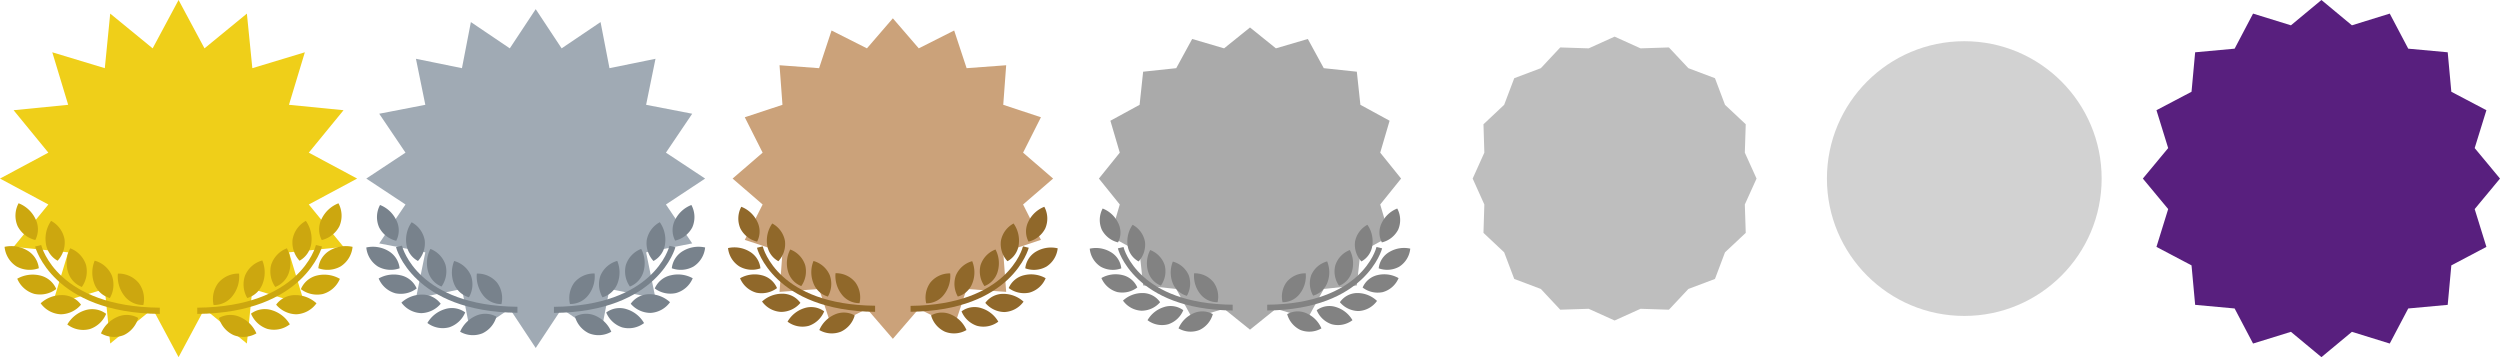 <?xml version="1.0" encoding="UTF-8" standalone="no"?>
<svg
   id="icons"
   viewBox="0 0 546 78"
   version="1.1"
   sodipodi:docname="top-stars.svg"
   inkscape:version="1.3.2 (091e20e, 2023-11-25, custom)"
   xmlns:inkscape="http://www.inkscape.org/namespaces/inkscape"
   xmlns:sodipodi="http://sodipodi.sourceforge.net/DTD/sodipodi-0.dtd"
   xmlns="http://www.w3.org/2000/svg"
   xmlns:svg="http://www.w3.org/2000/svg"
   xmlns:rdf="http://www.w3.org/1999/02/22-rdf-syntax-ns#"
   xmlns:cc="http://creativecommons.org/ns#"
   xmlns:dc="http://purl.org/dc/elements/1.1/">
  <sodipodi:namedview
     pagecolor="#ffffff"
     bordercolor="#666666"
     borderopacity="1"
     objecttolerance="10"
     gridtolerance="10"
     guidetolerance="10"
     inkscape:pageopacity="0"
     inkscape:pageshadow="2"
     inkscape:window-width="1920"
     inkscape:window-height="1018"
     id="namedview199"
     showgrid="false"
     inkscape:zoom="2.3827839"
     inkscape:cx="273.20984"
     inkscape:cy="39.029977"
     inkscape:window-x="-6"
     inkscape:window-y="-6"
     inkscape:window-maximized="1"
     inkscape:current-layer="icons"
     inkscape:showpageshadow="2"
     inkscape:pagecheckerboard="0"
     inkscape:deskcolor="#d1d1d1" />
  <defs
     id="defs4">
    <style
       id="style2">.cls-1{fill:#efcf19;}.cls-2{fill:#a0aab4;}.cls-3{fill:#cba27a;}.cls-4{fill:#aaa;}.cls-5{fill:#bebebe;}.cls-6{fill:#cca70f;}.cls-7{fill:#78828c;}.cls-8{fill:#90682a;}.cls-9{fill:#828282;}.cls-10{fill:#d2d2d2;}.cls-11{fill:#c48a0c;}</style>
  </defs>
  <title
     id="title6">top-stars</title>
  <polygon
     class="cls-1"
     points="39 0 44.66 10.56 53.92 2.97 55.11 14.89 66.58 11.42 63.11 22.89 75.03 24.07 67.44 33.34 78 39 67.44 44.66 75.03 53.92 63.11 55.11 66.58 66.58 55.11 63.11 53.92 75.03 44.66 67.44 39 78 33.34 67.44 24.07 75.03 22.89 63.11 11.42 66.58 14.89 55.11 2.97 53.92 10.56 44.66 0 39 10.56 33.34 2.97 24.07 14.89 22.89 11.42 11.42 22.89 14.89 24.07 2.97 33.34 10.56 39 0"
     id="polygon8" />
  <polygon
     class="cls-2"
     points="117 2 122.66 10.56 131.16 4.82 133.11 14.89 143.16 12.84 141.11 22.89 151.18 24.84 145.44 33.34 154 39 145.44 44.66 151.18 53.16 141.11 55.11 143.16 65.16 133.11 63.11 131.16 73.18 122.66 67.44 117 76 111.34 67.44 102.84 73.18 100.89 63.11 90.84 65.16 92.89 55.11 82.82 53.16 88.56 44.66 80 39 88.56 33.34 82.82 24.84 92.89 22.89 90.84 12.84 100.89 14.89 102.84 4.82 111.34 10.56 117 2"
     id="polygon10" />
  <polygon
     class="cls-3"
     points="195 4 200.66 10.56 208.39 6.66 211.11 14.89 219.75 14.25 219.11 22.89 227.34 25.61 223.44 33.34 230 39 223.44 44.66 227.34 52.39 219.11 55.11 219.75 63.75 211.11 63.11 208.39 71.34 200.66 67.44 195 74 189.34 67.44 181.61 71.34 178.89 63.11 170.25 63.75 170.89 55.11 162.66 52.39 166.56 44.66 160 39 166.56 33.34 162.66 25.61 170.89 22.89 170.25 14.25 178.89 14.89 181.61 6.66 189.34 10.56 195 4"
     id="polygon12" />
  <polygon
     class="cls-4"
     points="273 6 278.66 10.56 285.63 8.51 289.11 14.89 296.33 15.66 297.11 22.89 303.49 26.37 301.44 33.34 306 39 301.44 44.66 303.49 51.63 297.11 55.11 296.33 62.34 289.11 63.11 285.63 69.49 278.66 67.44 273 72 267.34 67.44 260.37 69.49 256.89 63.11 249.66 62.34 248.89 55.11 242.51 51.63 244.56 44.66 240 39 244.56 33.34 242.51 26.37 248.89 22.89 249.66 15.66 256.89 14.89 260.37 8.51 267.34 10.56 273 6"
     id="polygon14" />
  <polygon
     class="cls-5"
     points="352.63 8 358.29 10.56 364.49 10.36 368.74 14.89 374.55 17.08 376.74 22.89 381.27 27.14 381.07 33.34 383.63 39 381.07 44.66 381.27 50.86 376.74 55.11 374.55 60.92 368.74 63.11 364.49 67.64 358.29 67.44 352.63 70 346.97 67.44 340.76 67.64 336.52 63.11 330.71 60.92 328.51 55.11 323.99 50.86 324.18 44.66 321.63 39 324.18 33.34 323.99 27.14 328.51 22.89 330.71 17.08 336.52 14.89 340.76 10.36 346.97 10.56 352.63 8"
     id="polygon16" />
  <path
     class="cls-6"
     d="M72.1,54.67a5.11,5.11,0,0,0-2.58,3.91,5.88,5.88,0,0,0,4.87-.39A5.71,5.71,0,0,0,77,53.91,6.85,6.85,0,0,0,72.1,54.67Z"
     id="path18" />
  <path
     class="cls-6"
     d="M68,53.05a6.86,6.86,0,0,0-1.2-4.81A5.7,5.7,0,0,0,63.9,52.3a5.85,5.85,0,0,0,1.52,4.64A5.1,5.1,0,0,0,68,53.05Z"
     id="path20" />
  <path
     class="cls-6"
     d="M63.21,59.16a6.84,6.84,0,0,0-.55-4.93,5.78,5.78,0,0,0-3.45,3.64,5.92,5.92,0,0,0,.91,4.8A5.05,5.05,0,0,0,63.21,59.16Z"
     id="path22" />
  <path
     class="cls-6"
     d="M57.38,61.88a6.84,6.84,0,0,0-.09-5,5.72,5.72,0,0,0-3.77,3.3A5.88,5.88,0,0,0,54,65.09,5.06,5.06,0,0,0,57.38,61.88Z"
     id="path24" />
  <path
     class="cls-6"
     d="M50.87,64.52a6.82,6.82,0,0,0,1.34-4.77,5.75,5.75,0,0,0-4.56,2.07,5.86,5.86,0,0,0-1,4.79A5.07,5.07,0,0,0,50.87,64.52Z"
     id="path26" />
  <path
     class="cls-6"
     d="M74.13,49.4a5.75,5.75,0,0,0-.21-5,6.83,6.83,0,0,0-3.65,3.35,5.06,5.06,0,0,0,0,4.68A5.91,5.91,0,0,0,74.13,49.4Z"
     id="path28" />
  <path
     class="cls-6"
     d="M69.32,60.15a5.09,5.09,0,0,0-3.61,3,5.87,5.87,0,0,0,4.77,1.07,5.73,5.73,0,0,0,3.75-3.32A6.85,6.85,0,0,0,69.32,60.15Z"
     id="path30" />
  <path
     class="cls-6"
     d="M60.31,66.54a5.88,5.88,0,0,0,4.41,2.1,5.73,5.73,0,0,0,4.4-2.4,6.78,6.78,0,0,0-4.62-1.79A5.1,5.1,0,0,0,60.31,66.54Z"
     id="path32" />
  <path
     class="cls-6"
     d="M59.44,67.77a5.07,5.07,0,0,0-4.62.73,5.86,5.86,0,0,0,3.57,3.33,5.68,5.68,0,0,0,4.91-1A6.84,6.84,0,0,0,59.44,67.77Z"
     id="path34" />
  <path
     class="cls-6"
     d="M52.49,69.27a5.07,5.07,0,0,0-4.67.17A5.86,5.86,0,0,0,51,73.18a5.74,5.74,0,0,0,5-.37A6.81,6.81,0,0,0,52.49,69.27Z"
     id="path36" />
  <path
     class="cls-6"
     d="M70.33,53.84,69,53.51c-.13.55-3.63,13.48-25.92,13.69l0,1.36C66.5,68.35,70.3,54,70.33,53.84Z"
     id="path38" />
  <path
     class="cls-6"
     d="M8.48,58.58A5.11,5.11,0,0,0,5.9,54.67,6.85,6.85,0,0,0,1,53.91a5.71,5.71,0,0,0,2.61,4.28A5.88,5.88,0,0,0,8.48,58.58Z"
     id="path40" />
  <path
     class="cls-6"
     d="M12.58,56.94A5.85,5.85,0,0,0,14.1,52.3a5.71,5.71,0,0,0-2.94-4.06A6.88,6.88,0,0,0,10,53.05,5.1,5.1,0,0,0,12.58,56.94Z"
     id="path42" />
  <path
     class="cls-6"
     d="M17.88,62.67a5.92,5.92,0,0,0,.91-4.8,5.78,5.78,0,0,0-3.45-3.64,6.84,6.84,0,0,0-.55,4.93A5.05,5.05,0,0,0,17.88,62.67Z"
     id="path44" />
  <path
     class="cls-6"
     d="M24,65.09a5.89,5.89,0,0,0,.45-4.86,5.72,5.72,0,0,0-3.77-3.3,6.84,6.84,0,0,0-.09,5A5.07,5.07,0,0,0,24,65.09Z"
     id="path46" />
  <path
     class="cls-6"
     d="M31.31,66.61a5.86,5.86,0,0,0-1-4.79,5.75,5.75,0,0,0-4.56-2.07,6.82,6.82,0,0,0,1.34,4.77A5.07,5.07,0,0,0,31.31,66.61Z"
     id="path48" />
  <path
     class="cls-6"
     d="M7.71,52.42a5.06,5.06,0,0,0,0-4.68,6.83,6.83,0,0,0-3.65-3.35,5.75,5.75,0,0,0-.21,5A5.91,5.91,0,0,0,7.71,52.42Z"
     id="path50" />
  <path
     class="cls-6"
     d="M8.68,60.15a6.85,6.85,0,0,0-4.91.72,5.73,5.73,0,0,0,3.75,3.32,5.87,5.87,0,0,0,4.77-1.07A5.09,5.09,0,0,0,8.68,60.15Z"
     id="path52" />
  <path
     class="cls-6"
     d="M17.69,66.54a5.1,5.1,0,0,0-4.19-2.09,6.81,6.81,0,0,0-4.62,1.79,5.73,5.73,0,0,0,4.4,2.4A5.88,5.88,0,0,0,17.69,66.54Z"
     id="path54" />
  <path
     class="cls-6"
     d="M18.56,67.77a6.84,6.84,0,0,0-3.86,3.1,5.68,5.68,0,0,0,4.91,1,5.86,5.86,0,0,0,3.57-3.33A5.07,5.07,0,0,0,18.56,67.77Z"
     id="path56" />
  <path
     class="cls-6"
     d="M25.51,69.27a6.81,6.81,0,0,0-3.46,3.54,5.74,5.74,0,0,0,5,.37,5.86,5.86,0,0,0,3.13-3.74A5.07,5.07,0,0,0,25.51,69.27Z"
     id="path58" />
  <path
     class="cls-6"
     d="M9,53.51l-1.33.33C7.7,54,11.5,68.35,34.9,68.56V67.2C12.63,67,9.13,54.06,9,53.51Z"
     id="path60" />
  <path
     class="cls-7"
     d="M149.23,54.78a5,5,0,0,0-2.51,3.81,5.73,5.73,0,0,0,4.74-.38A5.56,5.56,0,0,0,154,54.05,6.64,6.64,0,0,0,149.23,54.78Z"
     id="path62" />
  <path
     class="cls-7"
     d="M145.26,53.21a6.62,6.62,0,0,0-1.16-4.68,5.56,5.56,0,0,0-2.86,3.95A5.71,5.71,0,0,0,142.72,57,4.91,4.91,0,0,0,145.26,53.21Z"
     id="path64" />
  <path
     class="cls-7"
     d="M140.58,59.16a6.7,6.7,0,0,0-.54-4.8,5.61,5.61,0,0,0-3.36,3.54,5.74,5.74,0,0,0,.89,4.68A4.94,4.94,0,0,0,140.58,59.16Z"
     id="path66" />
  <path
     class="cls-7"
     d="M134.9,61.8a6.68,6.68,0,0,0-.09-4.82,5.6,5.6,0,0,0-3.67,3.22,5.71,5.71,0,0,0,.44,4.73A5,5,0,0,0,134.9,61.8Z"
     id="path68" />
  <path
     class="cls-7"
     d="M128.56,64.37a6.63,6.63,0,0,0,1.3-4.64,5.58,5.58,0,0,0-4.44,2,5.73,5.73,0,0,0-.94,4.66A4.93,4.93,0,0,0,128.56,64.37Z"
     id="path70" />
  <path
     class="cls-7"
     d="M151.2,49.65a5.57,5.57,0,0,0-.2-4.88A6.62,6.62,0,0,0,147.45,48a4.9,4.9,0,0,0,0,4.55A5.7,5.7,0,0,0,151.2,49.65Z"
     id="path72" />
  <path
     class="cls-7"
     d="M146.53,60.12A4.93,4.93,0,0,0,143,63a5.69,5.69,0,0,0,4.64,1,5.56,5.56,0,0,0,3.65-3.23A6.67,6.67,0,0,0,146.53,60.12Z"
     id="path74" />
  <path
     class="cls-7"
     d="M137.75,66.34a5.76,5.76,0,0,0,4.3,2,5.61,5.61,0,0,0,4.28-2.34,6.66,6.66,0,0,0-4.5-1.75A5,5,0,0,0,137.75,66.34Z"
     id="path76" />
  <path
     class="cls-7"
     d="M136.9,67.54a4.93,4.93,0,0,0-4.5.71,5.72,5.72,0,0,0,3.48,3.25,5.55,5.55,0,0,0,4.78-.94A6.63,6.63,0,0,0,136.9,67.54Z"
     id="path78" />
  <path
     class="cls-7"
     d="M130.13,69a5,5,0,0,0-4.55.16,5.7,5.7,0,0,0,3.06,3.64,5.58,5.58,0,0,0,4.87-.35A6.69,6.69,0,0,0,130.13,69Z"
     id="path80" />
  <path
     class="cls-7"
     d="M147.51,54l-1.3-.32c-.13.54-3.54,13.13-25.23,13.33v1.33C143.78,68.11,147.47,54.11,147.51,54Z"
     id="path82" />
  <path
     class="cls-7"
     d="M87.28,58.59a5,5,0,0,0-2.51-3.81A6.64,6.64,0,0,0,80,54.05a5.56,5.56,0,0,0,2.54,4.16A5.73,5.73,0,0,0,87.28,58.59Z"
     id="path84" />
  <path
     class="cls-7"
     d="M91.28,57a5.71,5.71,0,0,0,1.48-4.51,5.56,5.56,0,0,0-2.86-3.95,6.62,6.62,0,0,0-1.16,4.68A4.91,4.91,0,0,0,91.28,57Z"
     id="path86" />
  <path
     class="cls-7"
     d="M96.43,62.58a5.74,5.74,0,0,0,.89-4.68A5.61,5.61,0,0,0,94,54.36a6.7,6.7,0,0,0-.54,4.8A4.94,4.94,0,0,0,96.43,62.58Z"
     id="path88" />
  <path
     class="cls-7"
     d="M102.42,64.93a5.71,5.71,0,0,0,.44-4.73A5.6,5.6,0,0,0,99.19,57a6.68,6.68,0,0,0-.09,4.82A5,5,0,0,0,102.42,64.93Z"
     id="path90" />
  <path
     class="cls-7"
     d="M109.52,66.41a5.73,5.73,0,0,0-.94-4.66,5.58,5.58,0,0,0-4.44-2,6.63,6.63,0,0,0,1.3,4.64A4.93,4.93,0,0,0,109.52,66.41Z"
     id="path92" />
  <path
     class="cls-7"
     d="M86.53,52.59a4.9,4.9,0,0,0,0-4.55A6.62,6.62,0,0,0,83,44.77a5.57,5.57,0,0,0-.2,4.88A5.7,5.7,0,0,0,86.53,52.59Z"
     id="path94" />
  <path
     class="cls-7"
     d="M87.47,60.12a6.67,6.67,0,0,0-4.77.7,5.56,5.56,0,0,0,3.65,3.23A5.73,5.73,0,0,0,91,63,4.93,4.93,0,0,0,87.47,60.12Z"
     id="path96" />
  <path
     class="cls-7"
     d="M96.25,66.34a5,5,0,0,0-4.08-2,6.66,6.66,0,0,0-4.5,1.75A5.61,5.61,0,0,0,92,68.39,5.76,5.76,0,0,0,96.25,66.34Z"
     id="path98" />
  <path
     class="cls-7"
     d="M97.1,67.54a6.63,6.63,0,0,0-3.76,3,5.55,5.55,0,0,0,4.78.94,5.72,5.72,0,0,0,3.48-3.25A4.93,4.93,0,0,0,97.1,67.54Z"
     id="path100" />
  <path
     class="cls-7"
     d="M103.87,69a6.69,6.69,0,0,0-3.38,3.45,5.58,5.58,0,0,0,4.87.35,5.7,5.7,0,0,0,3.06-3.64A5,5,0,0,0,103.87,69Z"
     id="path102" />
  <path
     class="cls-7"
     d="M87.79,53.65l-1.3.32c0,.14,3.73,14.14,26.52,14.34V67C91.33,66.78,87.92,54.19,87.79,53.65Z"
     id="path104" />
  <path
     class="cls-8"
     d="M226.36,54.9a4.81,4.81,0,0,0-2.44,3.7,5.54,5.54,0,0,0,4.61-.37,5.41,5.41,0,0,0,2.47-4A6.44,6.44,0,0,0,226.36,54.9Z"
     id="path106" />
  <path
     class="cls-8"
     d="M222.5,53.37a6.51,6.51,0,0,0-1.13-4.56,5.39,5.39,0,0,0-2.78,3.84,5.55,5.55,0,0,0,1.44,4.4A4.79,4.79,0,0,0,222.5,53.37Z"
     id="path108" />
  <path
     class="cls-8"
     d="M217.94,59.15a6.46,6.46,0,0,0-.52-4.66,5.44,5.44,0,0,0-3.27,3.44,5.59,5.59,0,0,0,.86,4.55A4.81,4.81,0,0,0,217.94,59.15Z"
     id="path110" />
  <path
     class="cls-8"
     d="M212.41,61.73a6.48,6.48,0,0,0-.08-4.69,5.44,5.44,0,0,0-3.57,3.12,5.58,5.58,0,0,0,.43,4.61A4.77,4.77,0,0,0,212.41,61.73Z"
     id="path112" />
  <path
     class="cls-8"
     d="M206.25,64.23a6.52,6.52,0,0,0,1.27-4.52,5.43,5.43,0,0,0-4.33,2,5.6,5.6,0,0,0-.91,4.54A4.82,4.82,0,0,0,206.25,64.23Z"
     id="path114" />
  <path
     class="cls-8"
     d="M228.28,49.9a5.42,5.42,0,0,0-.2-4.74,6.46,6.46,0,0,0-3.45,3.17,4.78,4.78,0,0,0,0,4.44A5.56,5.56,0,0,0,228.28,49.9Z"
     id="path116" />
  <path
     class="cls-8"
     d="M223.73,60.09a4.82,4.82,0,0,0-3.43,2.82,5.61,5.61,0,0,0,4.52,1,5.42,5.42,0,0,0,3.55-3.15A6.44,6.44,0,0,0,223.73,60.09Z"
     id="path118" />
  <path
     class="cls-8"
     d="M215.19,66.15a5.56,5.56,0,0,0,4.18,2,5.44,5.44,0,0,0,4.17-2.27,6.51,6.51,0,0,0-4.38-1.7A4.81,4.81,0,0,0,215.19,66.15Z"
     id="path120" />
  <path
     class="cls-8"
     d="M214.36,67.31A4.78,4.78,0,0,0,210,68a5.55,5.55,0,0,0,3.38,3.16,5.4,5.4,0,0,0,4.65-.91A6.46,6.46,0,0,0,214.36,67.31Z"
     id="path122" />
  <path
     class="cls-8"
     d="M207.78,68.73a4.81,4.81,0,0,0-4.43.16,5.56,5.56,0,0,0,3,3.54,5.4,5.4,0,0,0,4.73-.35A6.45,6.45,0,0,0,207.78,68.73Z"
     id="path124" />
  <path
     class="cls-8"
     d="M224.68,54.11l-1.26-.31c-.13.52-3.44,12.77-24.55,13v1.29C221.05,67.86,224.65,54.25,224.68,54.11Z"
     id="path126" />
  <path
     class="cls-8"
     d="M166.08,58.6a4.81,4.81,0,0,0-2.44-3.7,6.44,6.44,0,0,0-4.64-.72,5.41,5.41,0,0,0,2.47,4A5.54,5.54,0,0,0,166.08,58.6Z"
     id="path128" />
  <path
     class="cls-8"
     d="M170,57.05a5.55,5.55,0,0,0,1.44-4.4,5.39,5.39,0,0,0-2.78-3.84,6.51,6.51,0,0,0-1.13,4.56A4.79,4.79,0,0,0,170,57.05Z"
     id="path130" />
  <path
     class="cls-8"
     d="M175,62.48a5.59,5.59,0,0,0,.86-4.55,5.44,5.44,0,0,0-3.27-3.44,6.46,6.46,0,0,0-.52,4.66A4.81,4.81,0,0,0,175,62.48Z"
     id="path132" />
  <path
     class="cls-8"
     d="M180.81,64.77a5.58,5.58,0,0,0,.43-4.61A5.44,5.44,0,0,0,177.67,57a6.48,6.48,0,0,0-.08,4.69A4.77,4.77,0,0,0,180.81,64.77Z"
     id="path134" />
  <path
     class="cls-8"
     d="M187.72,66.21a5.6,5.6,0,0,0-.91-4.54,5.43,5.43,0,0,0-4.33-2,6.52,6.52,0,0,0,1.27,4.52A4.82,4.82,0,0,0,187.72,66.21Z"
     id="path136" />
  <path
     class="cls-8"
     d="M165.35,52.77a4.78,4.78,0,0,0,0-4.44,6.46,6.46,0,0,0-3.45-3.17,5.42,5.42,0,0,0-.2,4.74A5.56,5.56,0,0,0,165.35,52.77Z"
     id="path138" />
  <path
     class="cls-8"
     d="M166.27,60.09a6.44,6.44,0,0,0-4.64.68,5.42,5.42,0,0,0,3.55,3.15,5.61,5.61,0,0,0,4.52-1A4.82,4.82,0,0,0,166.27,60.09Z"
     id="path140" />
  <path
     class="cls-8"
     d="M174.81,66.15a4.81,4.81,0,0,0-4-2,6.51,6.51,0,0,0-4.38,1.7,5.44,5.44,0,0,0,4.17,2.27A5.56,5.56,0,0,0,174.81,66.15Z"
     id="path142" />
  <path
     class="cls-8"
     d="M175.64,67.31A6.46,6.46,0,0,0,172,70.25a5.4,5.4,0,0,0,4.65.91A5.59,5.59,0,0,0,180,68,4.8,4.8,0,0,0,175.64,67.31Z"
     id="path144" />
  <path
     class="cls-8"
     d="M182.22,68.73a6.45,6.45,0,0,0-3.28,3.35,5.4,5.4,0,0,0,4.73.35,5.56,5.56,0,0,0,3-3.54A4.81,4.81,0,0,0,182.22,68.73Z"
     id="path146" />
  <path
     class="cls-8"
     d="M166.58,53.8l-1.26.31c0,.14,3.63,13.75,25.8,14V66.77C170,66.57,166.71,54.32,166.58,53.8Z"
     id="path148" />
  <path
     class="cls-9"
     d="M303.49,55a4.68,4.68,0,0,0-2.38,3.6,5.42,5.42,0,0,0,4.49-.36,5.27,5.27,0,0,0,2.4-3.94A6.27,6.27,0,0,0,303.49,55Z"
     id="path150" />
  <path
     class="cls-9"
     d="M299.73,53.52a6.31,6.31,0,0,0-1.09-4.43,5.28,5.28,0,0,0-2.71,3.74,5.42,5.42,0,0,0,1.4,4.27A4.65,4.65,0,0,0,299.73,53.52Z"
     id="path152" />
  <path
     class="cls-9"
     d="M295.3,59.15a6.32,6.32,0,0,0-.5-4.54A5.3,5.3,0,0,0,291.62,58a5.42,5.42,0,0,0,.84,4.42A4.67,4.67,0,0,0,295.3,59.15Z"
     id="path154" />
  <path
     class="cls-9"
     d="M289.93,61.65a6.33,6.33,0,0,0-.08-4.56,5.3,5.3,0,0,0-3.48,3,5.44,5.44,0,0,0,.42,4.48A4.67,4.67,0,0,0,289.93,61.65Z"
     id="path156" />
  <path
     class="cls-9"
     d="M283.93,64.08a6.25,6.25,0,0,0,1.24-4.39A5.27,5.27,0,0,0,281,61.6a5.39,5.39,0,0,0-.89,4.41A4.68,4.68,0,0,0,283.93,64.08Z"
     id="path158" />
  <path
     class="cls-9"
     d="M305.36,50.16a5.31,5.31,0,0,0-.2-4.62,6.29,6.29,0,0,0-3.36,3.09,4.66,4.66,0,0,0,0,4.31A5.44,5.44,0,0,0,305.36,50.16Z"
     id="path160" />
  <path
     class="cls-9"
     d="M300.93,60.06a4.68,4.68,0,0,0-3.33,2.74,5.41,5.41,0,0,0,4.39,1,5.28,5.28,0,0,0,3.46-3.06A6.32,6.32,0,0,0,300.93,60.06Z"
     id="path162" />
  <path
     class="cls-9"
     d="M292.63,66a5.4,5.4,0,0,0,4.06,1.93,5.26,5.26,0,0,0,4.05-2.21A6.23,6.23,0,0,0,296.49,64,4.66,4.66,0,0,0,292.63,66Z"
     id="path164" />
  <path
     class="cls-9"
     d="M291.83,67.08a4.65,4.65,0,0,0-4.26.67,5.39,5.39,0,0,0,3.29,3.07,5.24,5.24,0,0,0,4.52-.89A6.29,6.29,0,0,0,291.83,67.08Z"
     id="path166" />
  <path
     class="cls-9"
     d="M285.42,68.46a4.67,4.67,0,0,0-4.3.15A5.43,5.43,0,0,0,284,72.06a5.28,5.28,0,0,0,4.6-.34A6.24,6.24,0,0,0,285.42,68.46Z"
     id="path168" />
  <path
     class="cls-9"
     d="M301.86,54.24l-1.23-.3c-.12.51-3.34,12.42-23.87,12.61v1.26C298.33,67.62,301.82,54.38,301.86,54.24Z"
     id="path170" />
  <path
     class="cls-9"
     d="M244.89,58.61a4.68,4.68,0,0,0-2.38-3.6,6.27,6.27,0,0,0-4.51-.7,5.27,5.27,0,0,0,2.4,3.94A5.42,5.42,0,0,0,244.89,58.61Z"
     id="path172" />
  <path
     class="cls-9"
     d="M248.67,57.1a5.42,5.42,0,0,0,1.4-4.27,5.28,5.28,0,0,0-2.71-3.74,6.35,6.35,0,0,0-1.1,4.43A4.68,4.68,0,0,0,248.67,57.1Z"
     id="path174" />
  <path
     class="cls-9"
     d="M253.54,62.38a5.42,5.42,0,0,0,.84-4.42,5.28,5.28,0,0,0-3.18-3.35,6.32,6.32,0,0,0-.5,4.54A4.67,4.67,0,0,0,253.54,62.38Z"
     id="path176" />
  <path
     class="cls-9"
     d="M259.21,64.61a5.44,5.44,0,0,0,.42-4.48,5.3,5.3,0,0,0-3.48-3,6.33,6.33,0,0,0-.08,4.56A4.67,4.67,0,0,0,259.21,64.61Z"
     id="path178" />
  <path
     class="cls-9"
     d="M265.92,66A5.39,5.39,0,0,0,265,61.6a5.27,5.27,0,0,0-4.2-1.91,6.25,6.25,0,0,0,1.24,4.39A4.68,4.68,0,0,0,265.92,66Z"
     id="path180" />
  <path
     class="cls-9"
     d="M244.18,52.94a4.66,4.66,0,0,0,0-4.31,6.29,6.29,0,0,0-3.36-3.09,5.29,5.29,0,0,0-.19,4.62A5.43,5.43,0,0,0,244.18,52.94Z"
     id="path182" />
  <path
     class="cls-9"
     d="M245.07,60.06a6.32,6.32,0,0,0-4.52.66A5.28,5.28,0,0,0,244,63.78a5.41,5.41,0,0,0,4.39-1A4.68,4.68,0,0,0,245.07,60.06Z"
     id="path184" />
  <path
     class="cls-9"
     d="M253.37,66A4.66,4.66,0,0,0,249.51,64a6.26,6.26,0,0,0-4.25,1.65,5.26,5.26,0,0,0,4.05,2.21A5.4,5.4,0,0,0,253.37,66Z"
     id="path186" />
  <path
     class="cls-9"
     d="M254.17,67.08a6.29,6.29,0,0,0-3.55,2.85,5.24,5.24,0,0,0,4.52.89,5.39,5.39,0,0,0,3.29-3.07A4.65,4.65,0,0,0,254.17,67.08Z"
     id="path188" />
  <path
     class="cls-9"
     d="M260.58,68.46a6.24,6.24,0,0,0-3.19,3.26,5.28,5.28,0,0,0,4.6.34,5.43,5.43,0,0,0,2.89-3.45A4.67,4.67,0,0,0,260.58,68.46Z"
     id="path190" />
  <path
     class="cls-9"
     d="M245.37,53.94l-1.23.3c0,.14,3.53,13.38,25.08,13.57l0-1.26C248.71,66.36,245.49,54.45,245.37,53.94Z"
     id="path192" />
  <circle
     class="cls-10"
     cx="429"
     cy="39"
     r="30"
     id="circle194" />
  <polygon
     class="cls-11"
     points="507 0 513.66 5.53 521.92 2.97 525.96 10.63 534.58 11.42 535.37 20.04 543.03 24.07 540.47 32.34 546 39 540.47 45.66 543.03 53.92 535.37 57.96 534.58 66.58 525.96 67.37 521.92 75.03 513.66 72.47 507 78 500.34 72.47 492.07 75.03 488.04 67.37 479.42 66.58 478.63 57.96 470.97 53.92 473.53 45.66 468 39 473.53 32.34 470.97 24.07 478.63 20.04 479.42 11.42 488.04 10.63 492.07 2.97 500.34 5.53 507 0"
     id="polygon196"
     style="fill:#581f7e;fill-opacity:1" />
</svg>

